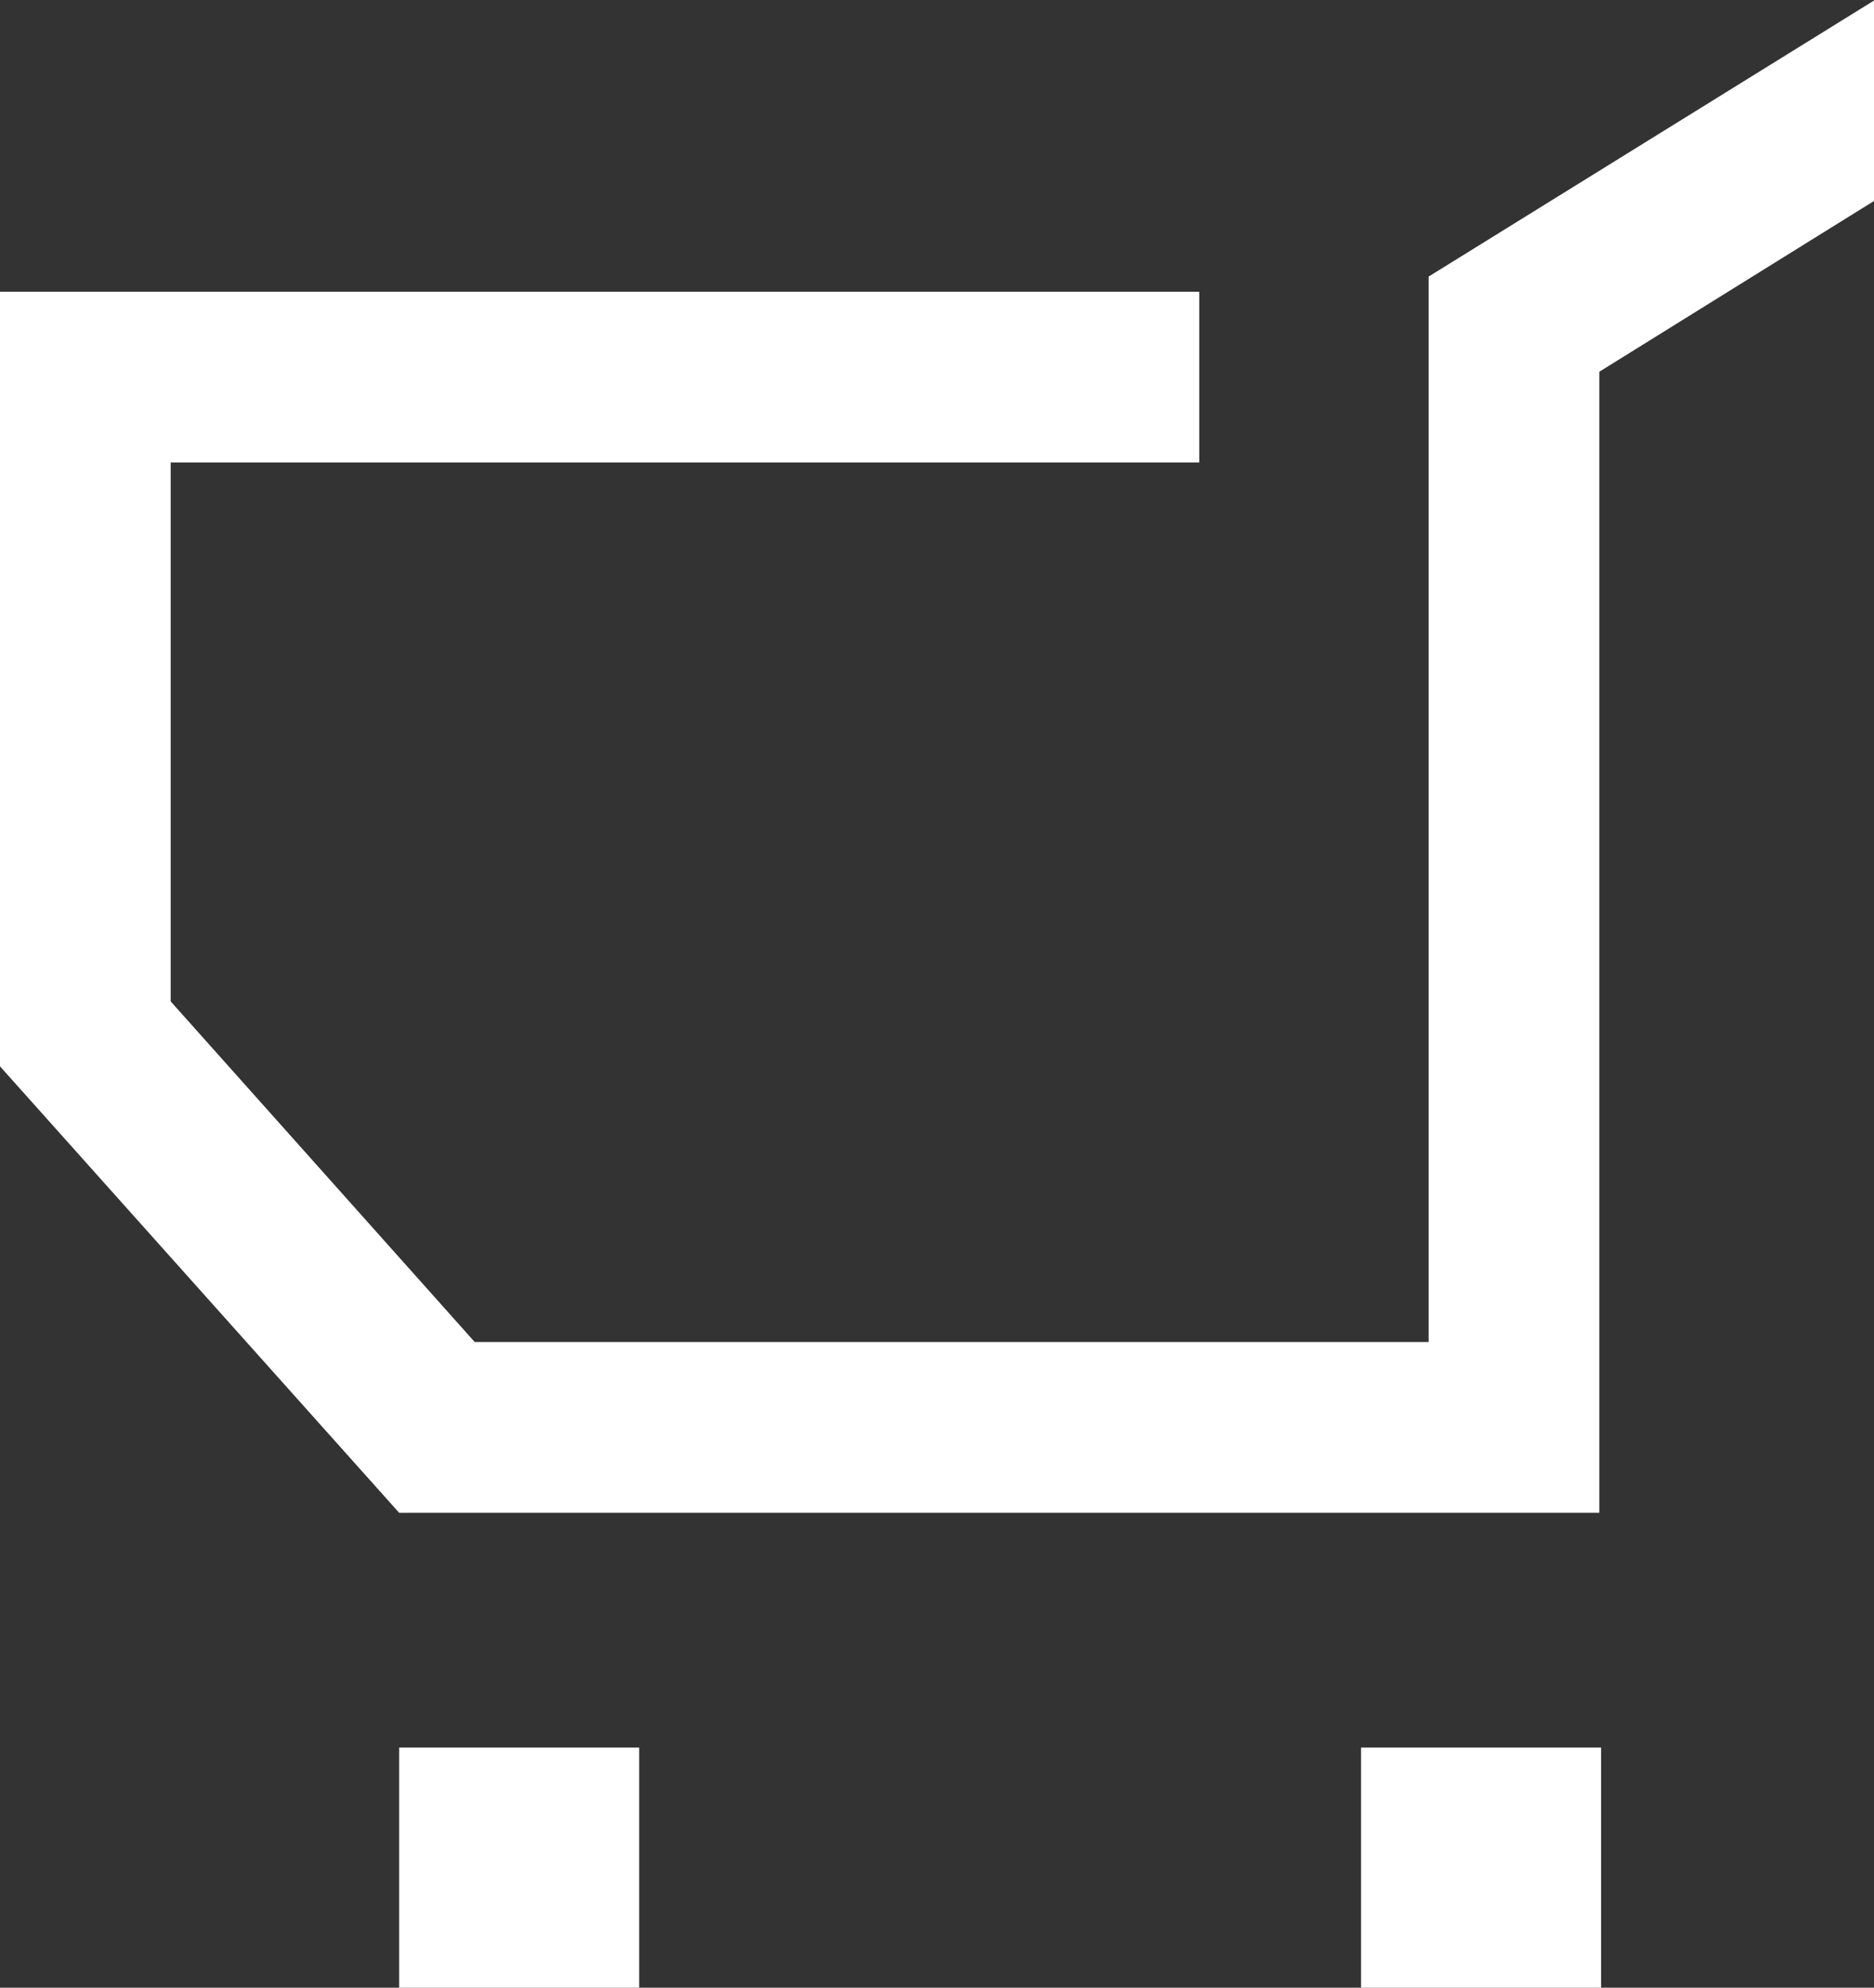 <svg xmlns="http://www.w3.org/2000/svg" viewBox="0 0 21.08 22.35"><rect x="0" y="0" width="21.08" height="22.35" fill="#333333" stroke="none"/><defs><style>.cls-1{fill:#fff;}</style></defs><title> add-to-cart</title><g id="Layer_2" data-name="Layer 2"><g id="Layer_1-2" data-name="Layer 1"><rect class="cls-1" x="15.31" y="19.65" width="2.7" height="2.7"/><rect class="cls-1" x="4.49" y="19.65" width="2.7" height="2.7"/><polygon class="cls-1" points="17.99 17.01 4.49 17.01 0 11.99 0 3.28 13.49 3.28 13.49 5.2 1.92 5.2 1.92 11.26 5.34 15.09 16.07 15.09 16.07 3.11 21.09 0 21.08 2.26 17.99 4.18 17.99 17.01"/></g></g></svg>